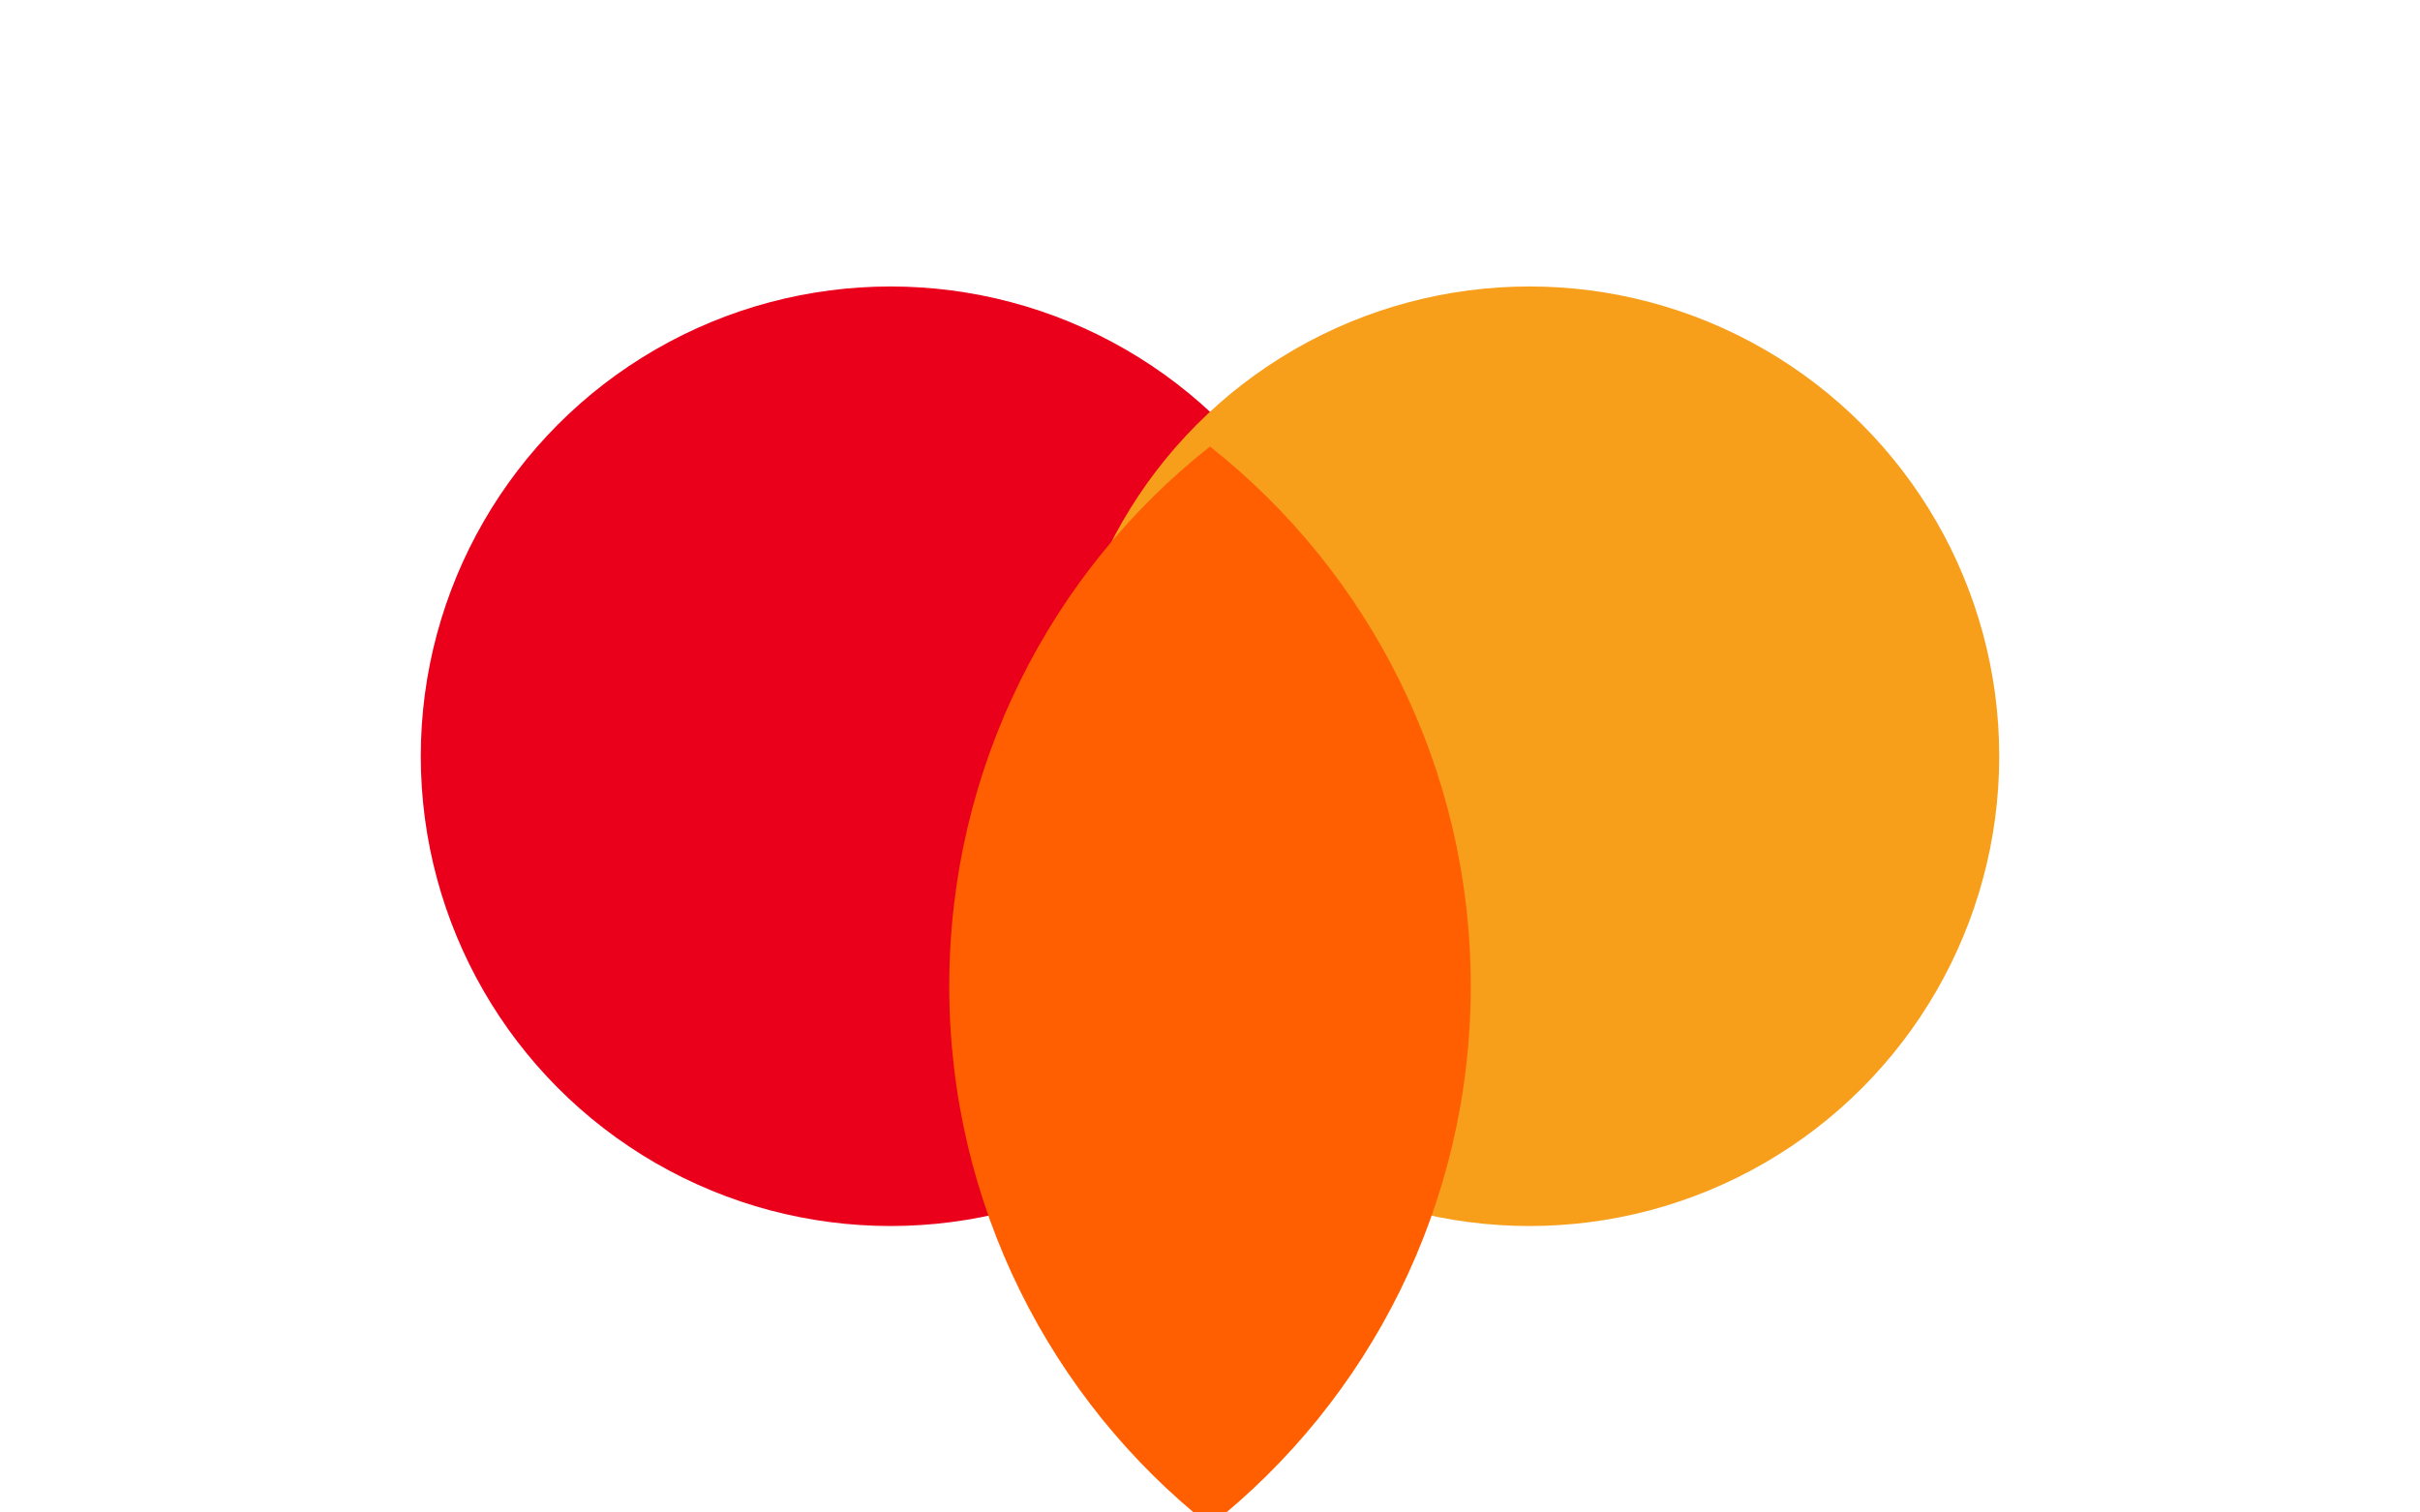 <?xml version="1.0" encoding="utf-8"?>
<svg viewBox="0 0 800 500" xmlns="http://www.w3.org/2000/svg">
  <circle cx="294.4" cy="250" r="155.3" fill="#eb001b"/>
  <circle cx="505.6" cy="250" r="155.3" fill="#f79e1b"/>
  <path d="M400 147.6c52.5 41.5 86.2 106.1 86.2 178.4s-33.7 136.9-86.2 178.4c-52.5-41.5-86.2-106.1-86.2-178.4s33.6-136.9 86.2-178.4z" fill="#ff5f00"/>
</svg>
